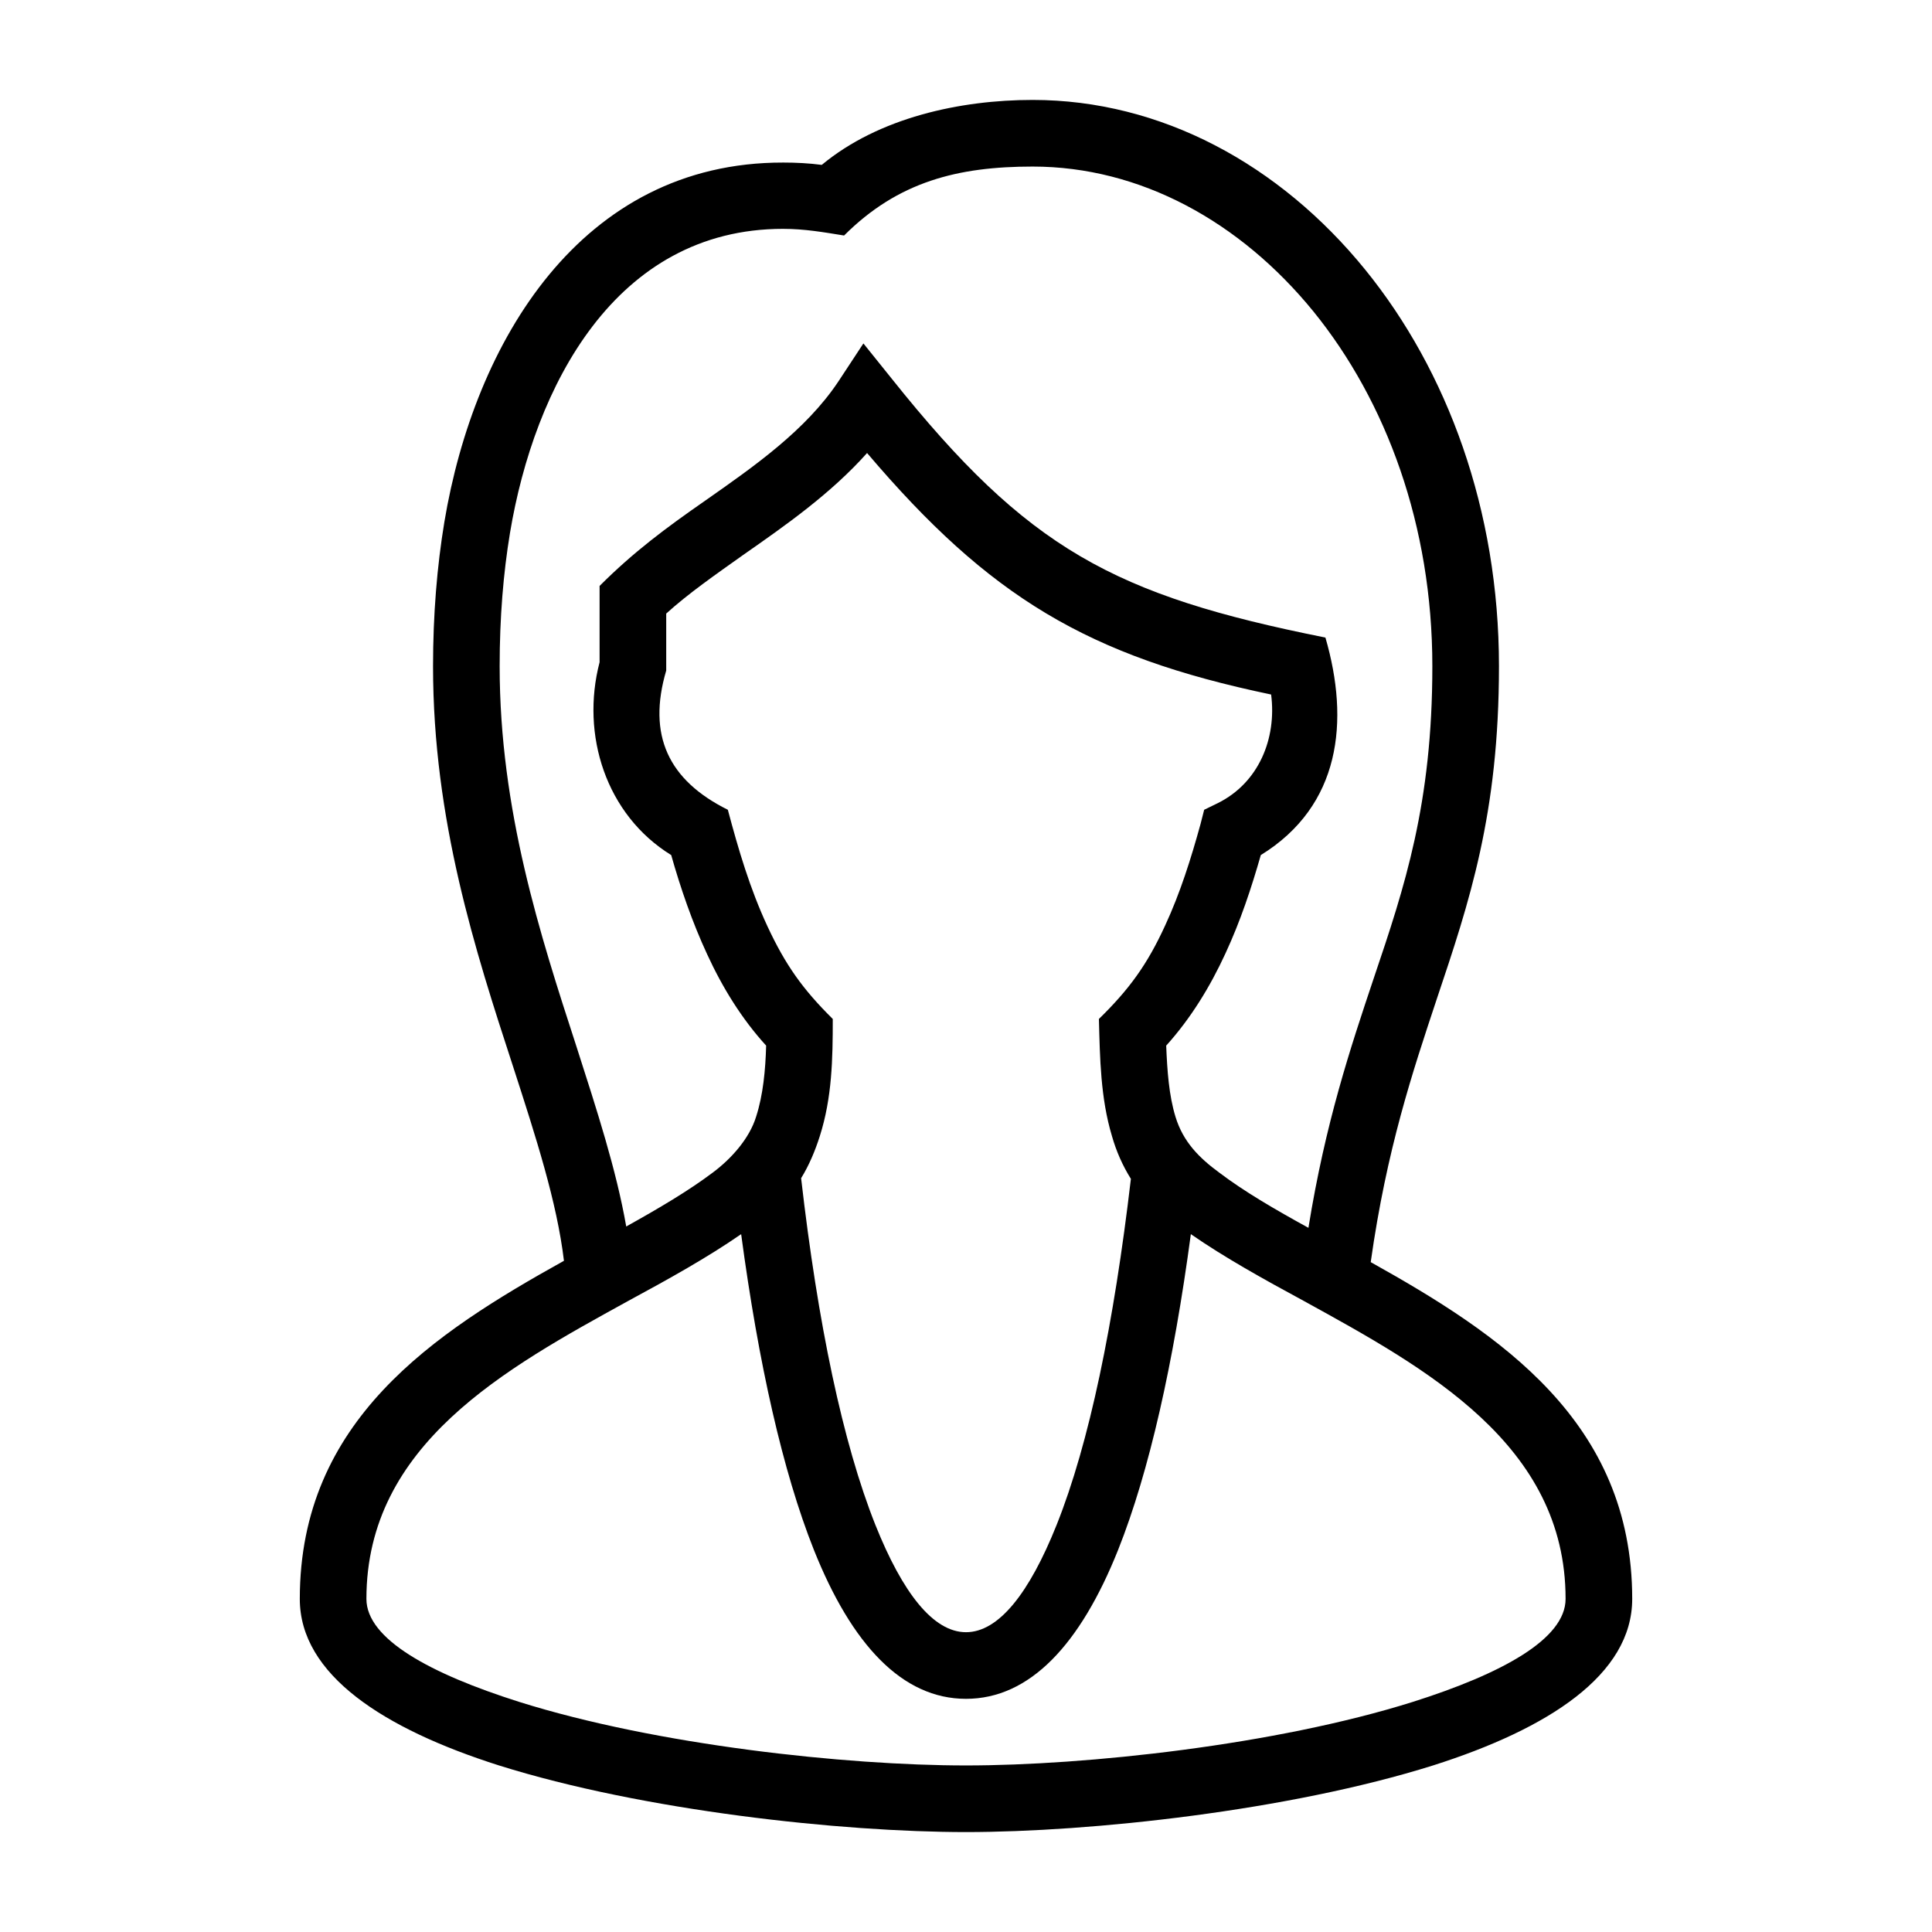 <?xml version="1.0" encoding="UTF-8"?>
<!DOCTYPE svg PUBLIC "-//W3C//DTD SVG 1.1//EN" "http://www.w3.org/Graphics/SVG/1.1/DTD/svg11.dtd">
<svg xmlns="http://www.w3.org/2000/svg" xml:space="preserve" width="580px" height="580px" shape-rendering="geometricPrecision" text-rendering="geometricPrecision" image-rendering="optimizeQuality" fill-rule="nonzero" clip-rule="nonzero" viewBox="0 0 5800 5800" xmlns:xlink="http://www.w3.org/1999/xlink">
	<title>woman icon</title>
	<desc>woman icon from the IconExperience.com I-Collection. Copyright by INCORS GmbH (www.incors.com).</desc>
	<path id="curve0" d="M2351 687c-505,0 -747,475 -820,913 -20,121 -31,254 -31,400 0,432 122,808 230,1140 62,193 120,371 150,542 97,-54 187,-107 260,-162 55,-41 110,-102 130,-168 21,-65 28,-140 30,-213 -73,-80 -131,-174 -177,-274 -45,-97 -80,-199 -108,-298 -196,-121 -272,-361 -215,-579l0 -229c102,-102 199,-174 317,-256 147,-103 302,-211 400,-358l75 -114 86 107c408,511 666,649 1301,776 73,251 46,505 -194,653 -28,98 -61,198 -106,295 -46,100 -104,195 -178,277 3,74 8,149 28,214 23,75 71,123 131,167 75,57 168,111 268,166 51,-316 126,-540 196,-749 93,-275 176,-524 176,-937 0,-422 -138,-795 -357,-1065 -220,-270 -520,-435 -843,-435 -224,0 -404,45 -566,207 -62,-10 -119,-20 -183,-20zm0 -199c39,0 78,2 116,7 171,-142 416,-195 633,-195 385,0 741,193 998,509 247,304 402,722 402,1191 0,444 -89,708 -187,1000 -72,217 -150,449 -198,789 387,216 785,478 785,1011 0,228 -252,390 -598,500 -433,136 -1028,200 -1402,200 -374,0 -969,-64 -1402,-200 -346,-110 -598,-272 -598,-500 0,-536 403,-798 793,-1015 -21,-176 -84,-371 -153,-584 -113,-346 -240,-739 -240,-1201 0,-155 12,-300 34,-433 90,-539 409,-1080 1017,-1079zm54 3049c50,436 125,795 223,1041 82,205 174,322 272,322 98,0 190,-117 272,-322 98,-245 172,-604 223,-1039 -25,-40 -44,-83 -57,-129 -34,-113 -36,-233 -39,-351 91,-89 145,-163 199,-281 45,-97 78,-202 106,-304l11 -43 41 -20c123,-61 177,-194 160,-326 -551,-115 -846,-293 -1213,-725 -109,122 -243,216 -372,306 -83,59 -165,116 -231,176l0 171c-57,194 6,329 185,418 32,120 66,236 119,350 54,116 106,189 196,278 0,120 -2,236 -39,352 -14,44 -32,87 -56,126zm1170 168c-52,388 -125,713 -218,947 -114,286 -266,448 -457,448 -191,0 -343,-162 -457,-448 -93,-234 -166,-559 -218,-947 -101,70 -218,135 -340,201 -367,202 -785,430 -785,894 0,121 193,225 458,309 413,130 982,191 1342,191 360,0 929,-61 1342,-191 265,-84 458,-188 458,-309 0,-464 -418,-692 -785,-894 -122,-66 -239,-131 -340,-201z"/>
</svg>